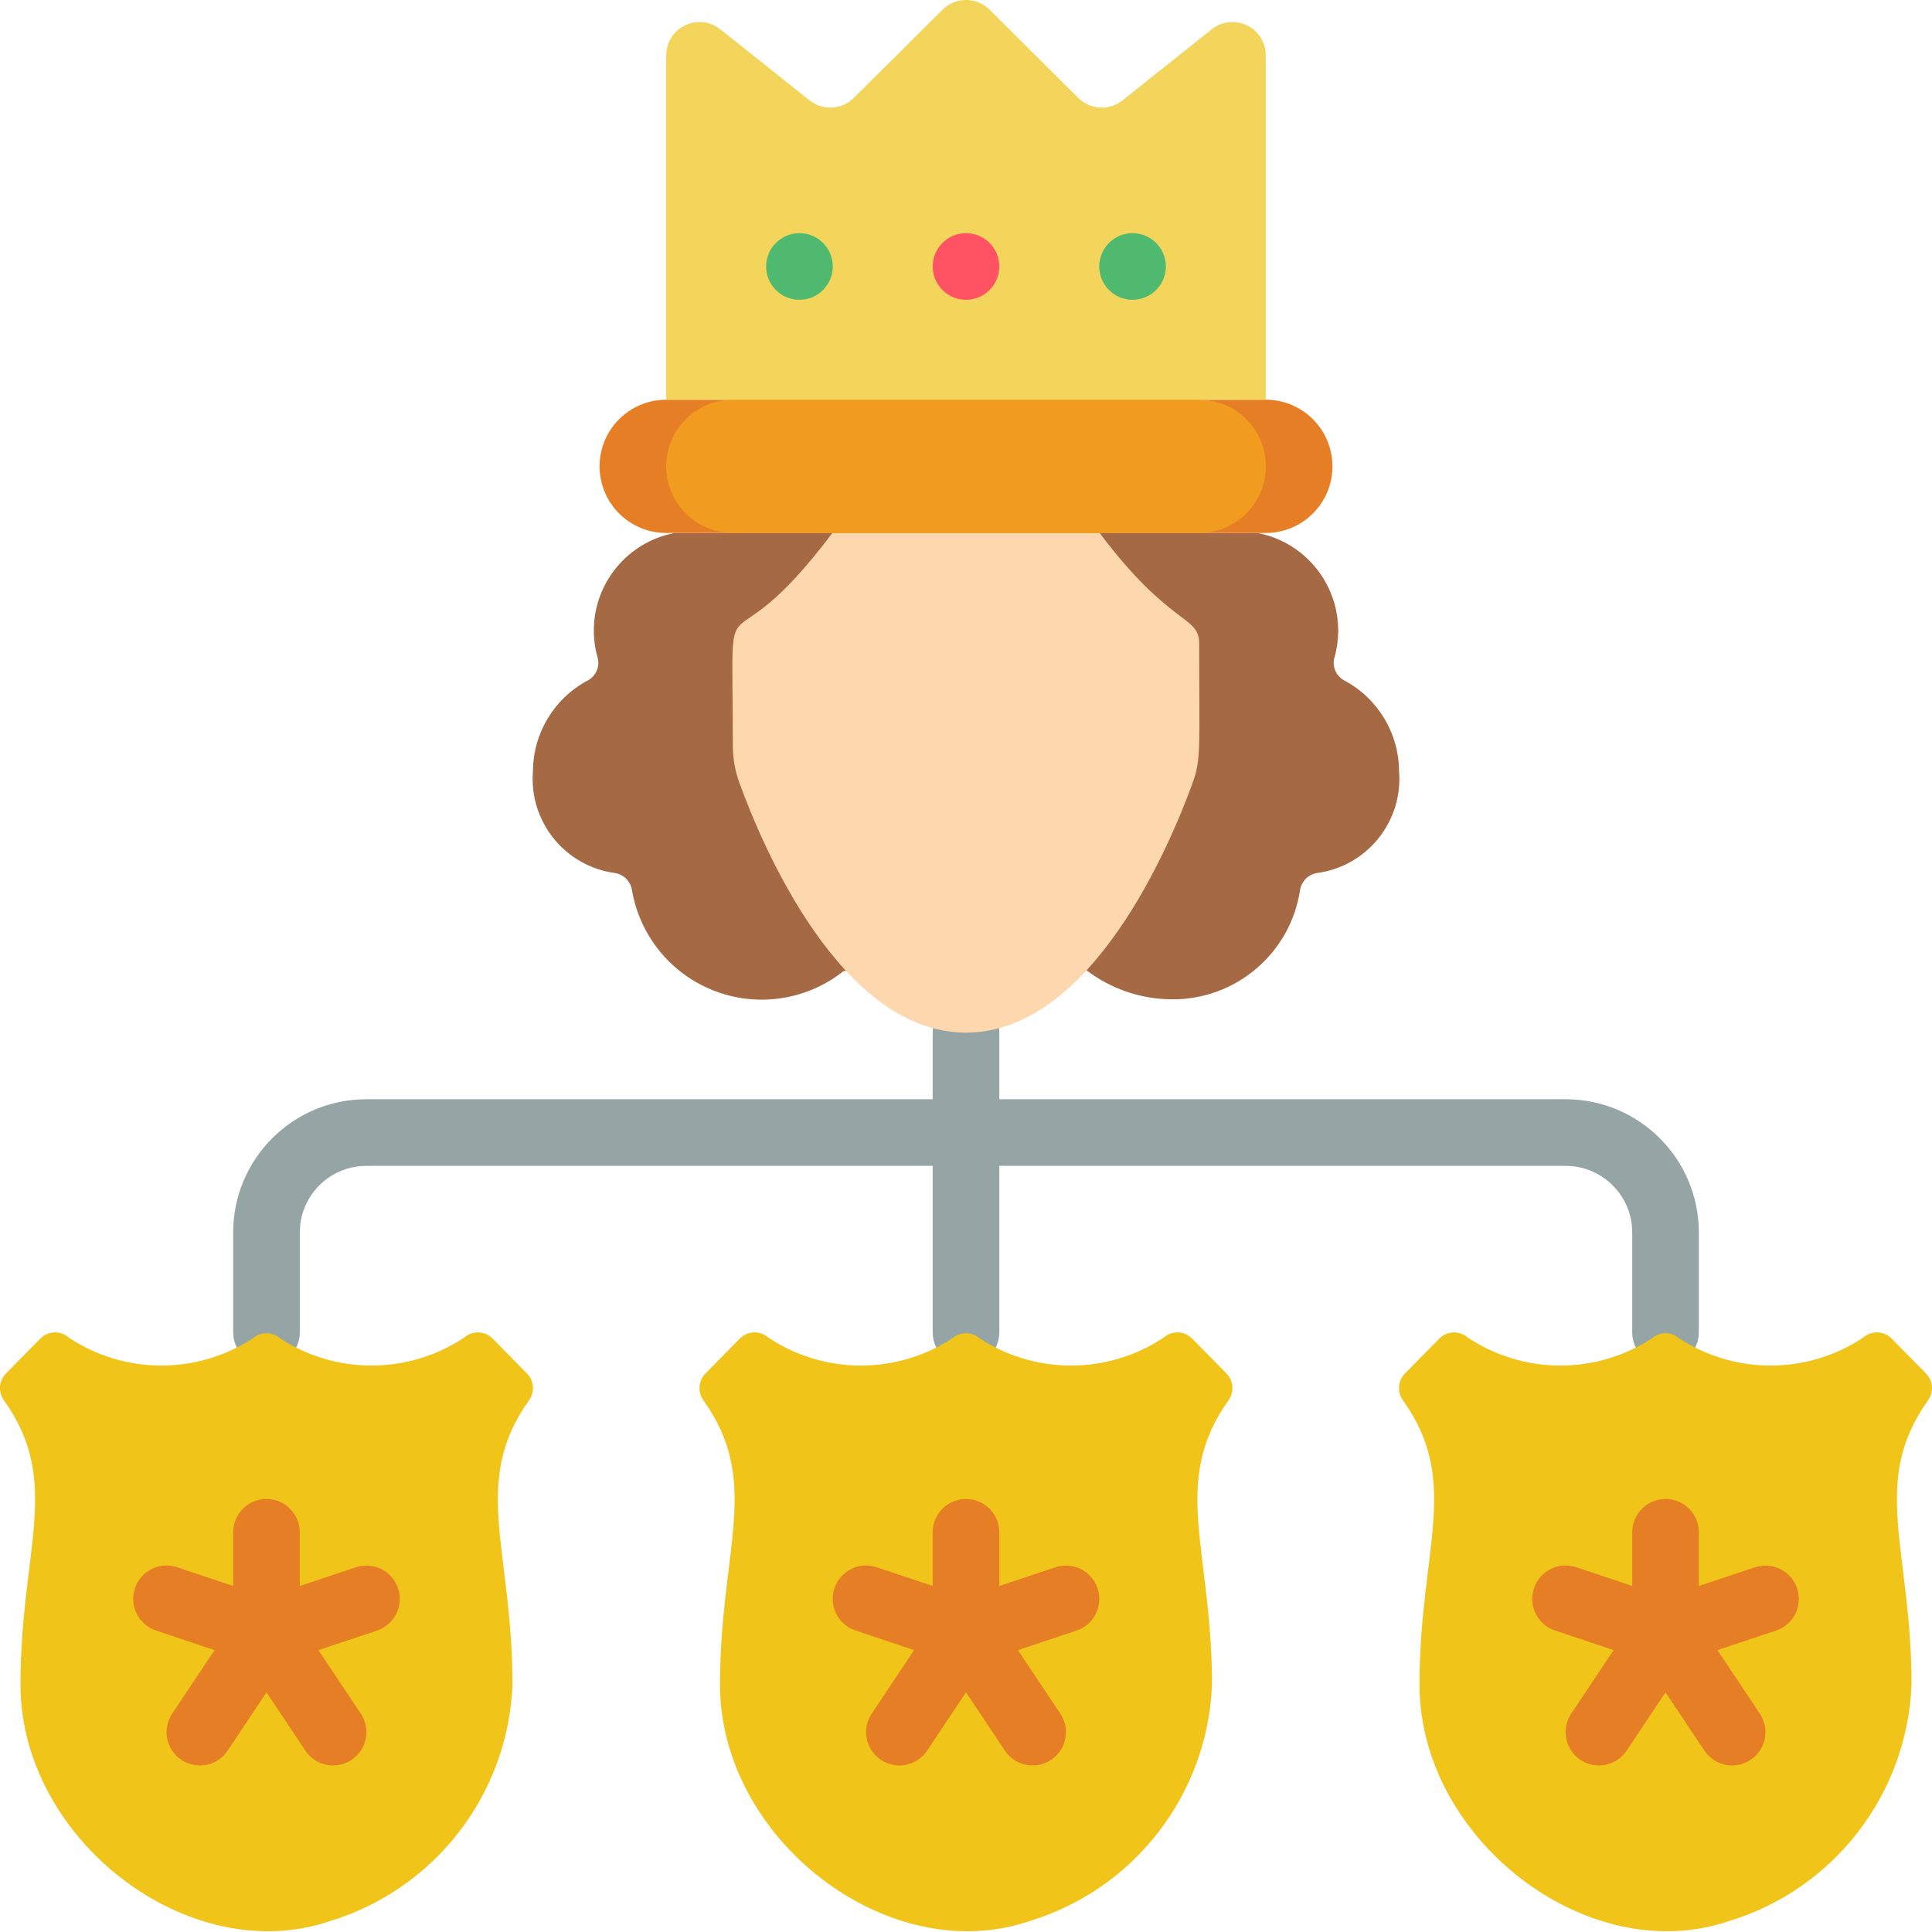 <svg height="512" viewBox="0 0 58 58" width="512" xmlns="http://www.w3.org/2000/svg"><g id="025---Queen-Rules-Police" fill="none" transform="translate(-1 -1)"><path id="Shape" d="m38.75 17c.828.158 1.55.66 1.989 1.38.438.72.551 1.592.311 2.4-.053.261.074.526.31.65 1.002.535 1.631 1.574 1.64 2.71.129 1.519-.959 2.871-2.47 3.07-.255.045-.455.245-.5.5-.286 1.914-1.945 3.321-3.88 3.29-.915-.01-1.802-.315-2.53-.87-8.007 0-7.178-.035-7.37.08-1.102.834-2.56 1.032-3.845.52-1.284-.511-2.208-1.657-2.435-3.02-.045-.255-.245-.455-.5-.5-1.511-.199-2.599-1.551-2.47-3.07.009-1.136.638-2.175 1.64-2.71.236-.124.363-.389.31-.65-.24-.808-.127-1.68.311-2.4.438-.72 1.161-1.221 1.989-1.38z" fill="#a56a43"/><path id="Shape" d="m30 42c-.552 0-1-.448-1-1v-9c0-.552.448-1 1-1s1 .448 1 1v9c0 .552-.448 1-1 1z" fill="#95a5a5"/><path id="Shape" d="m51 42c-.552 0-1-.448-1-1v-3c0-1.105-.895-2-2-2h-36c-1.105 0-2 .895-2 2v3c0 .552-.448 1-1 1s-1-.448-1-1v-3c0-2.209 1.791-4 4-4h36c2.209 0 4 1.791 4 4v3c0 .552-.448 1-1 1z" fill="#95a5a5"/><path id="Shape" d="m34.012 17c2.105 2.807 2.988 2.468 2.988 3.312 0 3.121.067 3.474-.2 4.2-.664 1.832-3.031 7.488-6.8 7.488s-6.136-5.656-6.8-7.492c-.132-.359-.199-.738-.2-1.12 0-5.675-.4-1.873 2.988-6.388" fill="#fdd7ad"/><path id="Shape" d="m39 17h-18c-1.105 0-2-.895-2-2s.895-2 2-2h18c1.105 0 2 .895 2 2s-.895 2-2 2z" fill="#e57e25"/><path id="Shape" d="m37 17h-14c-1.105 0-2-.895-2-2s.895-2 2-2h14c1.105 0 2 .895 2 2s-.895 2-2 2z" fill="#f29c1f"/><path id="Shape" d="m39 13v-10.342c-.001-.384-.222-.733-.569-.899-.346-.166-.757-.118-1.056.122l-2.675 2.13c-.398.319-.971.287-1.332-.073l-2.66-2.647c-.39-.39-1.024-.39-1.414 0l-2.66 2.647c-.361.36-.934.392-1.332.073l-2.676-2.13c-.3-.241-.711-.288-1.057-.122s-.568.515-.569.899v10.342z" fill="#f3d55b"/><circle id="Oval" cx="25" cy="9" fill="#4fba6f" r="1"/><circle id="Oval" cx="35" cy="9" fill="#4fba6f" r="1"/><circle id="Oval" cx="30" cy="9" fill="#ff5364" r="1"/><path id="Shape" d="m16.385 51.576c-.13 3.295-2.334 6.145-5.49 7.1-4.23 1.433-9.28-2.456-9.28-7.1 0-4.067 1.263-6.078-.5-8.54-.177-.249-.149-.589.066-.806l1.023-1.039c.23-.239.607-.256.857-.038 1.673 1.115 3.851 1.123 5.533.022.233-.201.577-.201.81 0 1.682 1.101 3.859 1.093 5.533-.022.25-.218.627-.201.857.038l1.023 1.039c.215.217.243.557.066.806-1.761 2.464-.498 4.471-.498 8.54z" fill="#f0c419"/><g fill="#e57e25"><path id="Shape" d="m9 51c-.552 0-1-.448-1-1v-3c0-.552.448-1 1-1s1 .448 1 1v3c0 .552-.448 1-1 1z"/><path id="Shape" d="m9 51c-.235 0-.077.029-3.316-1.051-.525-.175-.809-.741-.634-1.266s.741-.809 1.266-.634l2.684.897 2.684-.895c.525-.175 1.091.109 1.266.634s-.109 1.091-.634 1.266c-3.216 1.071-3.083 1.049-3.316 1.049z"/><path id="Shape" d="m7 54c-.369-0-.707-.203-.881-.529s-.155-.72.05-1.026l2-3c.307-.46.927-.584 1.387-.277.46.307.584.927.277 1.387l-2 3c-.186.278-.498.445-.833.445z"/><path id="Shape" d="m11 54c-.335 0-.647-.167-.833-.445l-2-3c-.198-.297-.223-.678-.065-.998s.475-.532.832-.555.698.146.897.443l2 3c.205.307.224.701.05 1.026s-.512.528-.881.529z"/></g><path id="Shape" d="m37.385 51.576c-.13 3.295-2.334 6.145-5.49 7.1-4.23 1.433-9.28-2.456-9.28-7.1 0-4.067 1.263-6.078-.5-8.54-.177-.249-.149-.589.066-.806l1.023-1.039c.23-.239.607-.256.857-.038 1.673 1.115 3.851 1.123 5.533.022.233-.201.577-.201.81 0 1.682 1.101 3.859 1.093 5.533-.022.25-.218.627-.201.857.038l1.023 1.039c.215.217.243.557.066.806-1.761 2.464-.498 4.471-.498 8.54z" fill="#f0c419"/><path id="Shape" d="m30 51c-.552 0-1-.448-1-1v-3c0-.552.448-1 1-1s1 .448 1 1v3c0 .552-.448 1-1 1z" fill="#e57e25"/><path id="Shape" d="m30 51c-.235 0-.077.029-3.316-1.051-.525-.175-.809-.741-.634-1.266s.741-.809 1.266-.634l2.684.897 2.684-.895c.525-.175 1.091.109 1.266.634.175.525-.109 1.091-.634 1.266-3.216 1.071-3.083 1.049-3.316 1.049z" fill="#e57e25"/><path id="Shape" d="m28 54c-.369-0-.707-.203-.881-.529s-.155-.72.05-1.026l2-3c.307-.46.927-.584 1.387-.277s.584.927.277 1.387l-2 3c-.186.278-.498.445-.833.445z" fill="#e57e25"/><path id="Shape" d="m32 54c-.335 0-.647-.167-.833-.445l-2-3c-.307-.46-.183-1.08.277-1.387s1.08-.183 1.387.277l2 3c.205.307.224.701.05 1.026s-.512.528-.881.529z" fill="#e57e25"/><path id="Shape" d="m58.385 51.576c-.13 3.295-2.334 6.145-5.49 7.1-4.23 1.433-9.28-2.456-9.28-7.1 0-4.067 1.263-6.078-.5-8.54-.177-.249-.149-.589.066-.806l1.023-1.039c.23-.239.607-.256.857-.038 1.673 1.115 3.851 1.123 5.533.022.233-.201.577-.201.81 0 1.682 1.101 3.859 1.093 5.533-.022.25-.218.627-.201.857.038l1.023 1.039c.215.217.243.557.066.806-1.761 2.464-.498 4.471-.498 8.54z" fill="#f0c419"/><path id="Shape" d="m51 51c-.552 0-1-.448-1-1v-3c0-.552.448-1 1-1s1 .448 1 1v3c0 .552-.448 1-1 1z" fill="#e57e25"/><path id="Shape" d="m51 51c-.235 0-.077.029-3.316-1.051-.525-.175-.809-.741-.634-1.266s.741-.809 1.266-.634l2.684.897 2.684-.895c.525-.175 1.091.109 1.266.634.175.525-.109 1.091-.634 1.266-3.216 1.071-3.083 1.049-3.316 1.049z" fill="#e57e25"/><path id="Shape" d="m49 54c-.369-0-.707-.203-.881-.529s-.155-.72.05-1.026l2-3c.198-.297.54-.466.897-.443s.674.235.832.555c.158.32.134.701-.065.998l-2 3c-.186.278-.498.445-.833.445z" fill="#e57e25"/><path id="Shape" d="m53 54c-.335 0-.647-.167-.833-.445l-2-3c-.307-.46-.183-1.08.277-1.387s1.08-.183 1.387.277l2 3c.205.307.224.701.05 1.026s-.512.528-.881.529z" fill="#e57e25"/></g></svg>
